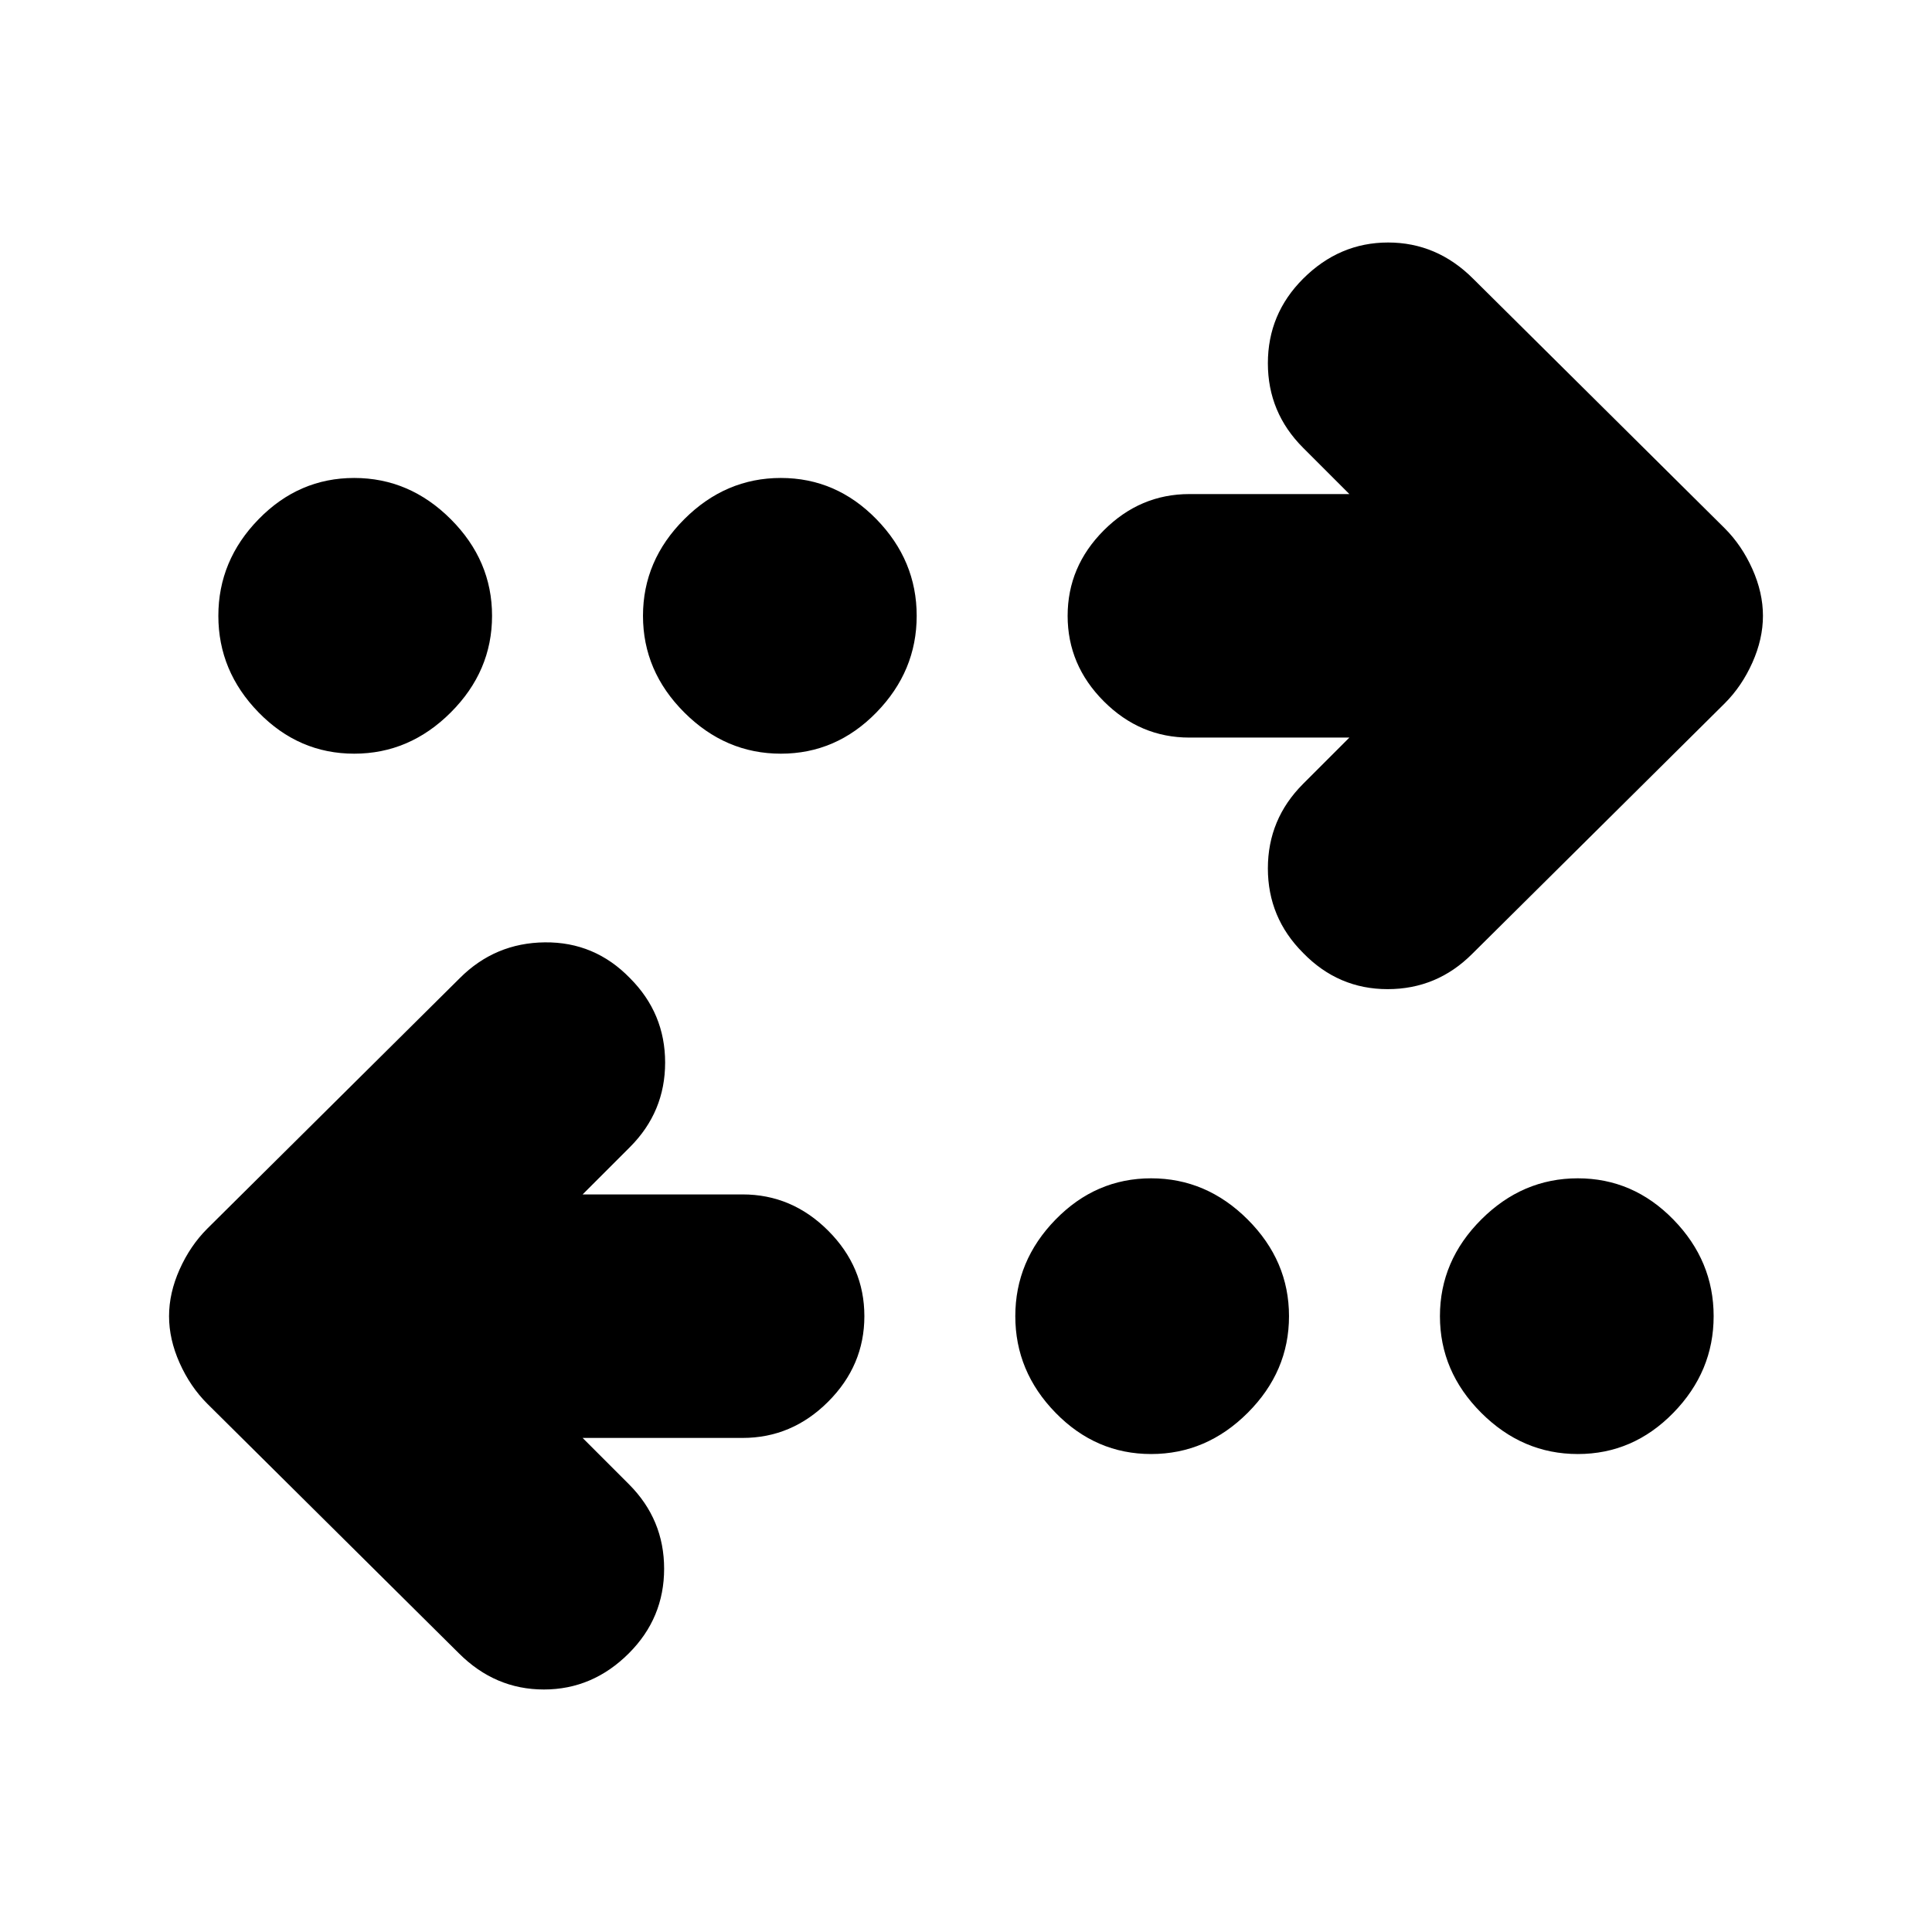 <svg xmlns="http://www.w3.org/2000/svg" height="24" viewBox="0 -960 960 960" width="24"><path d="m289.5-245.5 23 23q17.5 17.5 17.5 42t-17.5 42q-18 18-42.25 18t-42.25-18l-125-124q-8.5-8.5-13.75-20.25T84-306q0-11.5 5.25-23.25T103-349.5L228.5-474q17.5-17.5 42.25-17.75T313-474q17.5 17.5 17.5 42T313-390l-23.5 23.5H369q24.5 0 42.5 18t18 42.5q0 24.5-18 42.5t-42.5 18h-79.5Zm282.5 8q-27.5 0-47.5-20.5t-20-48q0-27.5 20-48t47.5-20.5q27.5 0 48 20.5t20.5 48q0 27.5-20.5 48t-48 20.5Zm212 0q-27.5 0-48-20.5t-20.5-48q0-27.5 20.5-48t48-20.5q27.5 0 47.5 20.5t20 48q0 27.5-20 48T784-237.5Zm-113.5-356H591q-24.5 0-42.5-18t-18-42.5q0-24.5 18-42.5t42.5-18h79.5l-23-23Q630-755 630-779.5t17.5-42q18-18 42.25-18t42.25 18l125 124q8.5 8.5 13.75 20.25T876-654q0 11.5-5.25 23.25T857-610.5L731.5-486q-17.5 17.5-42 17.5t-42-18Q630-504 630-528.5t17.5-42l23-23Zm-494.5 8q-27.5 0-47.5-20.5t-20-48q0-27.5 20-48t47.5-20.5q27.5 0 48 20.5t20.5 48q0 27.5-20.5 48t-48 20.5Zm212 0q-27.5 0-48-20.5t-20.5-48q0-27.5 20.5-48t48-20.5q27.5 0 47.5 20.5t20 48q0 27.5-20 48T388-585.5Z"/></svg>